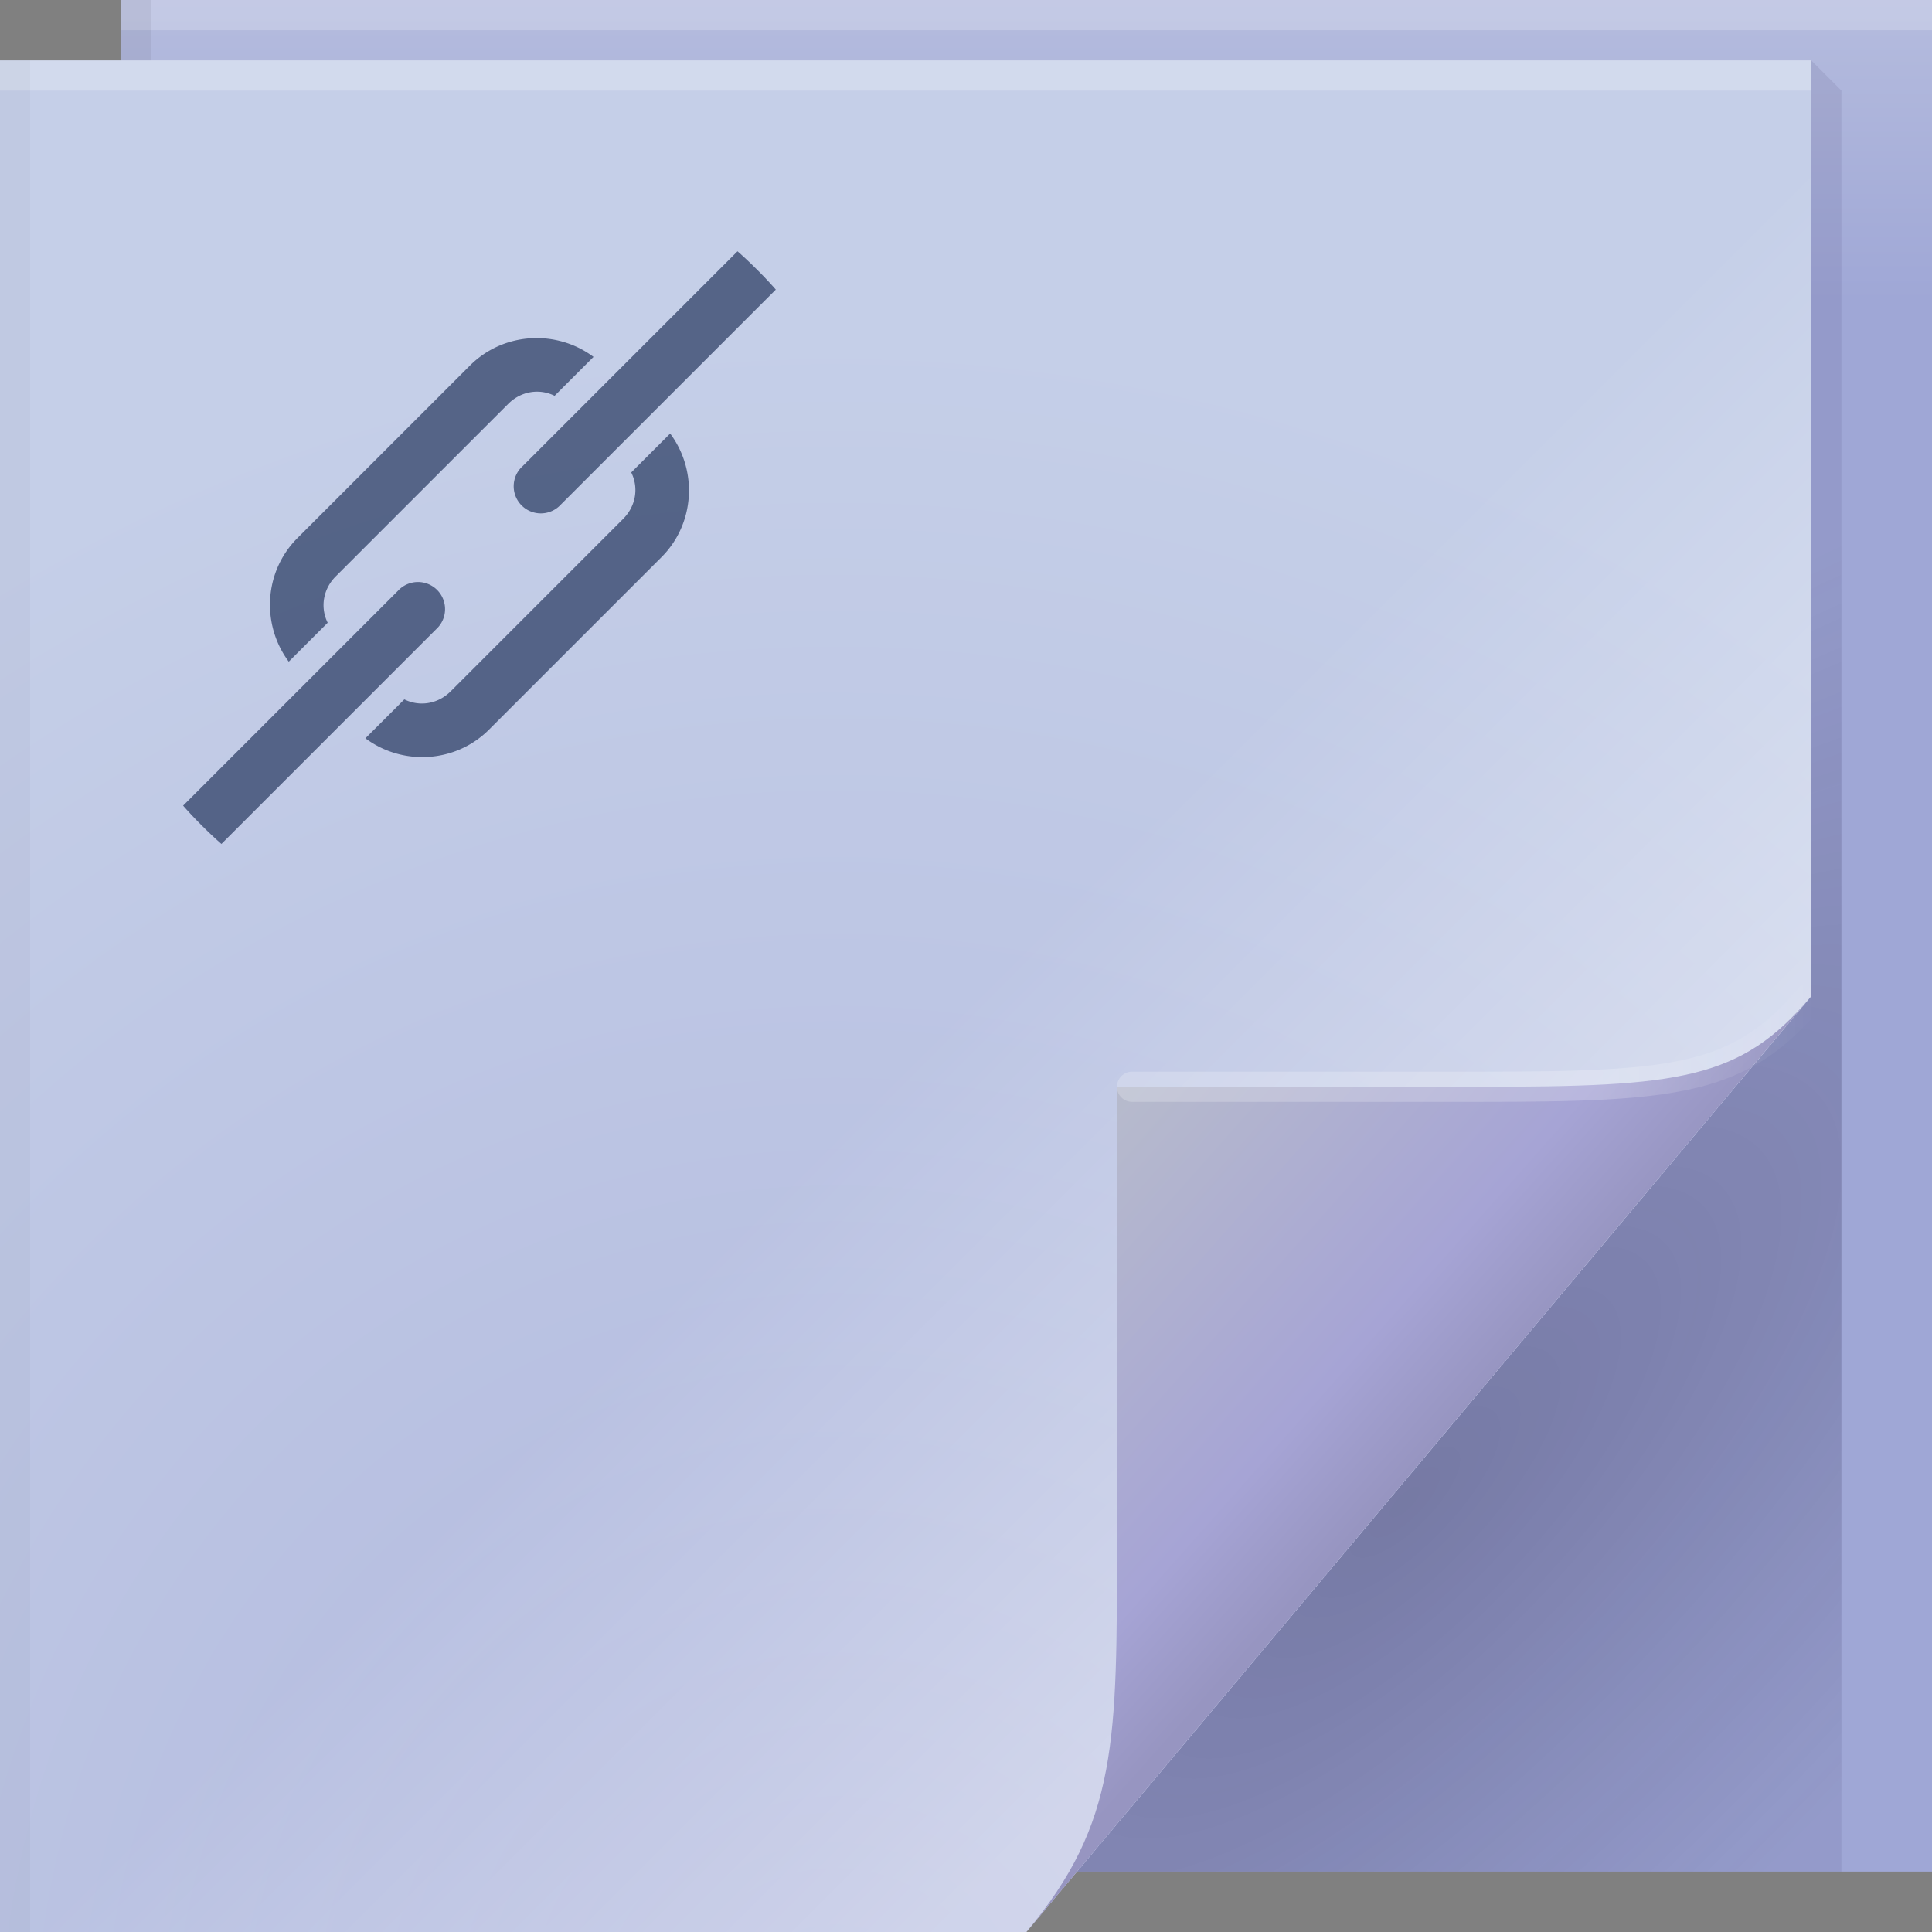 <?xml version="1.0" encoding="UTF-8"?>
<svg width="64" height="64" version="1.1" xmlns="http://www.w3.org/2000/svg">
	<rect width="100%" height="100%" fill="#808080" stroke="none"/>
	<defs>
		<linearGradient id="linearGradient82616-3" x1="53.055" x2="60.201" y1="35.97" y2="35.97" gradientUnits="userSpaceOnUse">
			<stop stop-color="#ffffff" stop-opacity=".212" offset="0"/>
			<stop stop-color="#ffffff" stop-opacity="0" offset="1"/>
		</linearGradient>
		<linearGradient id="linearGradient70762-5" x1="82.744" x2="71" y1="79.421" y2="69" gradientTransform="translate(-34,-33)" gradientUnits="userSpaceOnUse">
			<stop stop-color="#9795c1" offset="0"/>
			<stop stop-color="#a6a4d5" offset=".252"/>
			<stop stop-color="#b7bbcc" offset="1"/>
		</linearGradient>
		<linearGradient id="c" x1="48.918" x2="33.898" y1="46.214" y2="31.194" gradientUnits="userSpaceOnUse">
			<stop stop-color="#ffffff" stop-opacity=".382" offset="0"/>
			<stop stop-color="#fff" stop-opacity="0" offset="1"/>
		</linearGradient>
		<radialGradient id="radialGradient83837-9" cx="29.405" cy="56.248" r="30" gradientTransform="matrix(1.843,0,0,1.904,-26.521,-39.268)" gradientUnits="userSpaceOnUse">
			<stop stop-color="#b0b7dd" offset="0"/>
			<stop stop-color="#c5cfe8" offset="1"/>
		</radialGradient>
		<radialGradient id="a" cx="46.762" cy="39.221" r="14.161" gradientTransform="matrix(.863 .863 -2.365 2.365 98.927 -83.343)" gradientUnits="userSpaceOnUse">
			<stop stop-color="#171032" stop-opacity=".303" offset="0"/>
			<stop stop-color="#282253" stop-opacity=".093" offset="1"/>
		</radialGradient>
		<linearGradient id="linearGradient65720-9" x1="61.017" x2="61.017" y1="10" gradientUnits="userSpaceOnUse">
			<stop stop-color="#9fa7d6" offset="0"/>
			<stop stop-color="#b5bcde" offset="1"/>
		</linearGradient>
	</defs>
	<path d="m4 0h60v62h-60z" fill="url(#linearGradient65720-9)"/>
	<path d="m60 2v31l-24.322 29h25.322v-59z" fill="url(#a)"/>
	<path d="m0 2h60v31l-26 31h-34z" fill="url(#radialGradient83837-9)"/>
	<g>
		<path d="m0 2h60v31l-26 31h-34z" fill="url(#c)"/>
	</g>
	<path d="m34 64 26-31c-2.329 2.776-4.361 3-11 3h-12v15c0 6.644 0.044 9.37-3 13z" fill="url(#linearGradient70762-5)"/>
	<path d="m60 33c-2.329 2.776-4.361 3-11 3h-11.5" fill="none" stroke="url(#linearGradient82616-3)" stroke-linecap="round" stroke-opacity=".995"/>
	<g stroke-linecap="round" stroke-linejoin="round">
		<rect y="2" width="60" height="1" fill="#ffffff" fill-opacity=".23" stop-color="#000000" style="-inkscape-stroke:none;paint-order:stroke fill markers"/>
		<rect x="4" width="60" height="1" fill="#ffffff" fill-opacity=".2" stop-color="#000000" style="-inkscape-stroke:none;paint-order:stroke fill markers"/>
		<rect transform="rotate(90)" x="2" y="-1" width="62" height="1" fill="#000000" fill-opacity=".03" stop-color="#000000" style="-inkscape-stroke:none;paint-order:stroke fill markers"/>
		<rect transform="rotate(90)" y="-5" width="2" height="1" fill="#000000" fill-opacity=".06" stop-color="#000000" style="-inkscape-stroke:none;paint-order:stroke fill markers"/>
	</g>
	<path d="m9.854 17.823c-1.112 1.112-1.203 2.868-0.288 4.095l1.289-1.289c-0.249-0.502-0.159-1.11 0.268-1.537l5.712-5.712c0.426-0.426 1.035-0.517 1.537-0.268l1.289-1.289c-1.227-0.916-2.983-0.824-4.095 0.288zm-3.788 8.865c0.195 0.223 0.402 0.442 0.615 0.654 0.213 0.213 0.431 0.42 0.654 0.615l7.12-7.12a0.898 0.898 0 1 0-1.269-1.269zm11.185-11.185a0.898 0.898 0 1 0 1.329 1.21l7.12-7.12c-0.195-0.223-0.402-0.442-0.615-0.654-0.213-0.213-0.431-0.42-0.654-0.615l-7.12 7.12a0.898 0.898 0 0 0-0.059 0.059zm-5.146 8.954c1.227 0.916 2.983 0.824 4.095-0.288l5.712-5.712c1.112-1.112 1.203-2.868 0.288-4.095l-1.289 1.289c0.249 0.502 0.159 1.11-0.268 1.537l-5.712 5.712c-0.426 0.426-1.035 0.517-1.537 0.268z" fill="#1f3159" fill-opacity=".67" stop-color="#000000" style="-inkscape-stroke:none;font-variation-settings:normal"/>
</svg>
